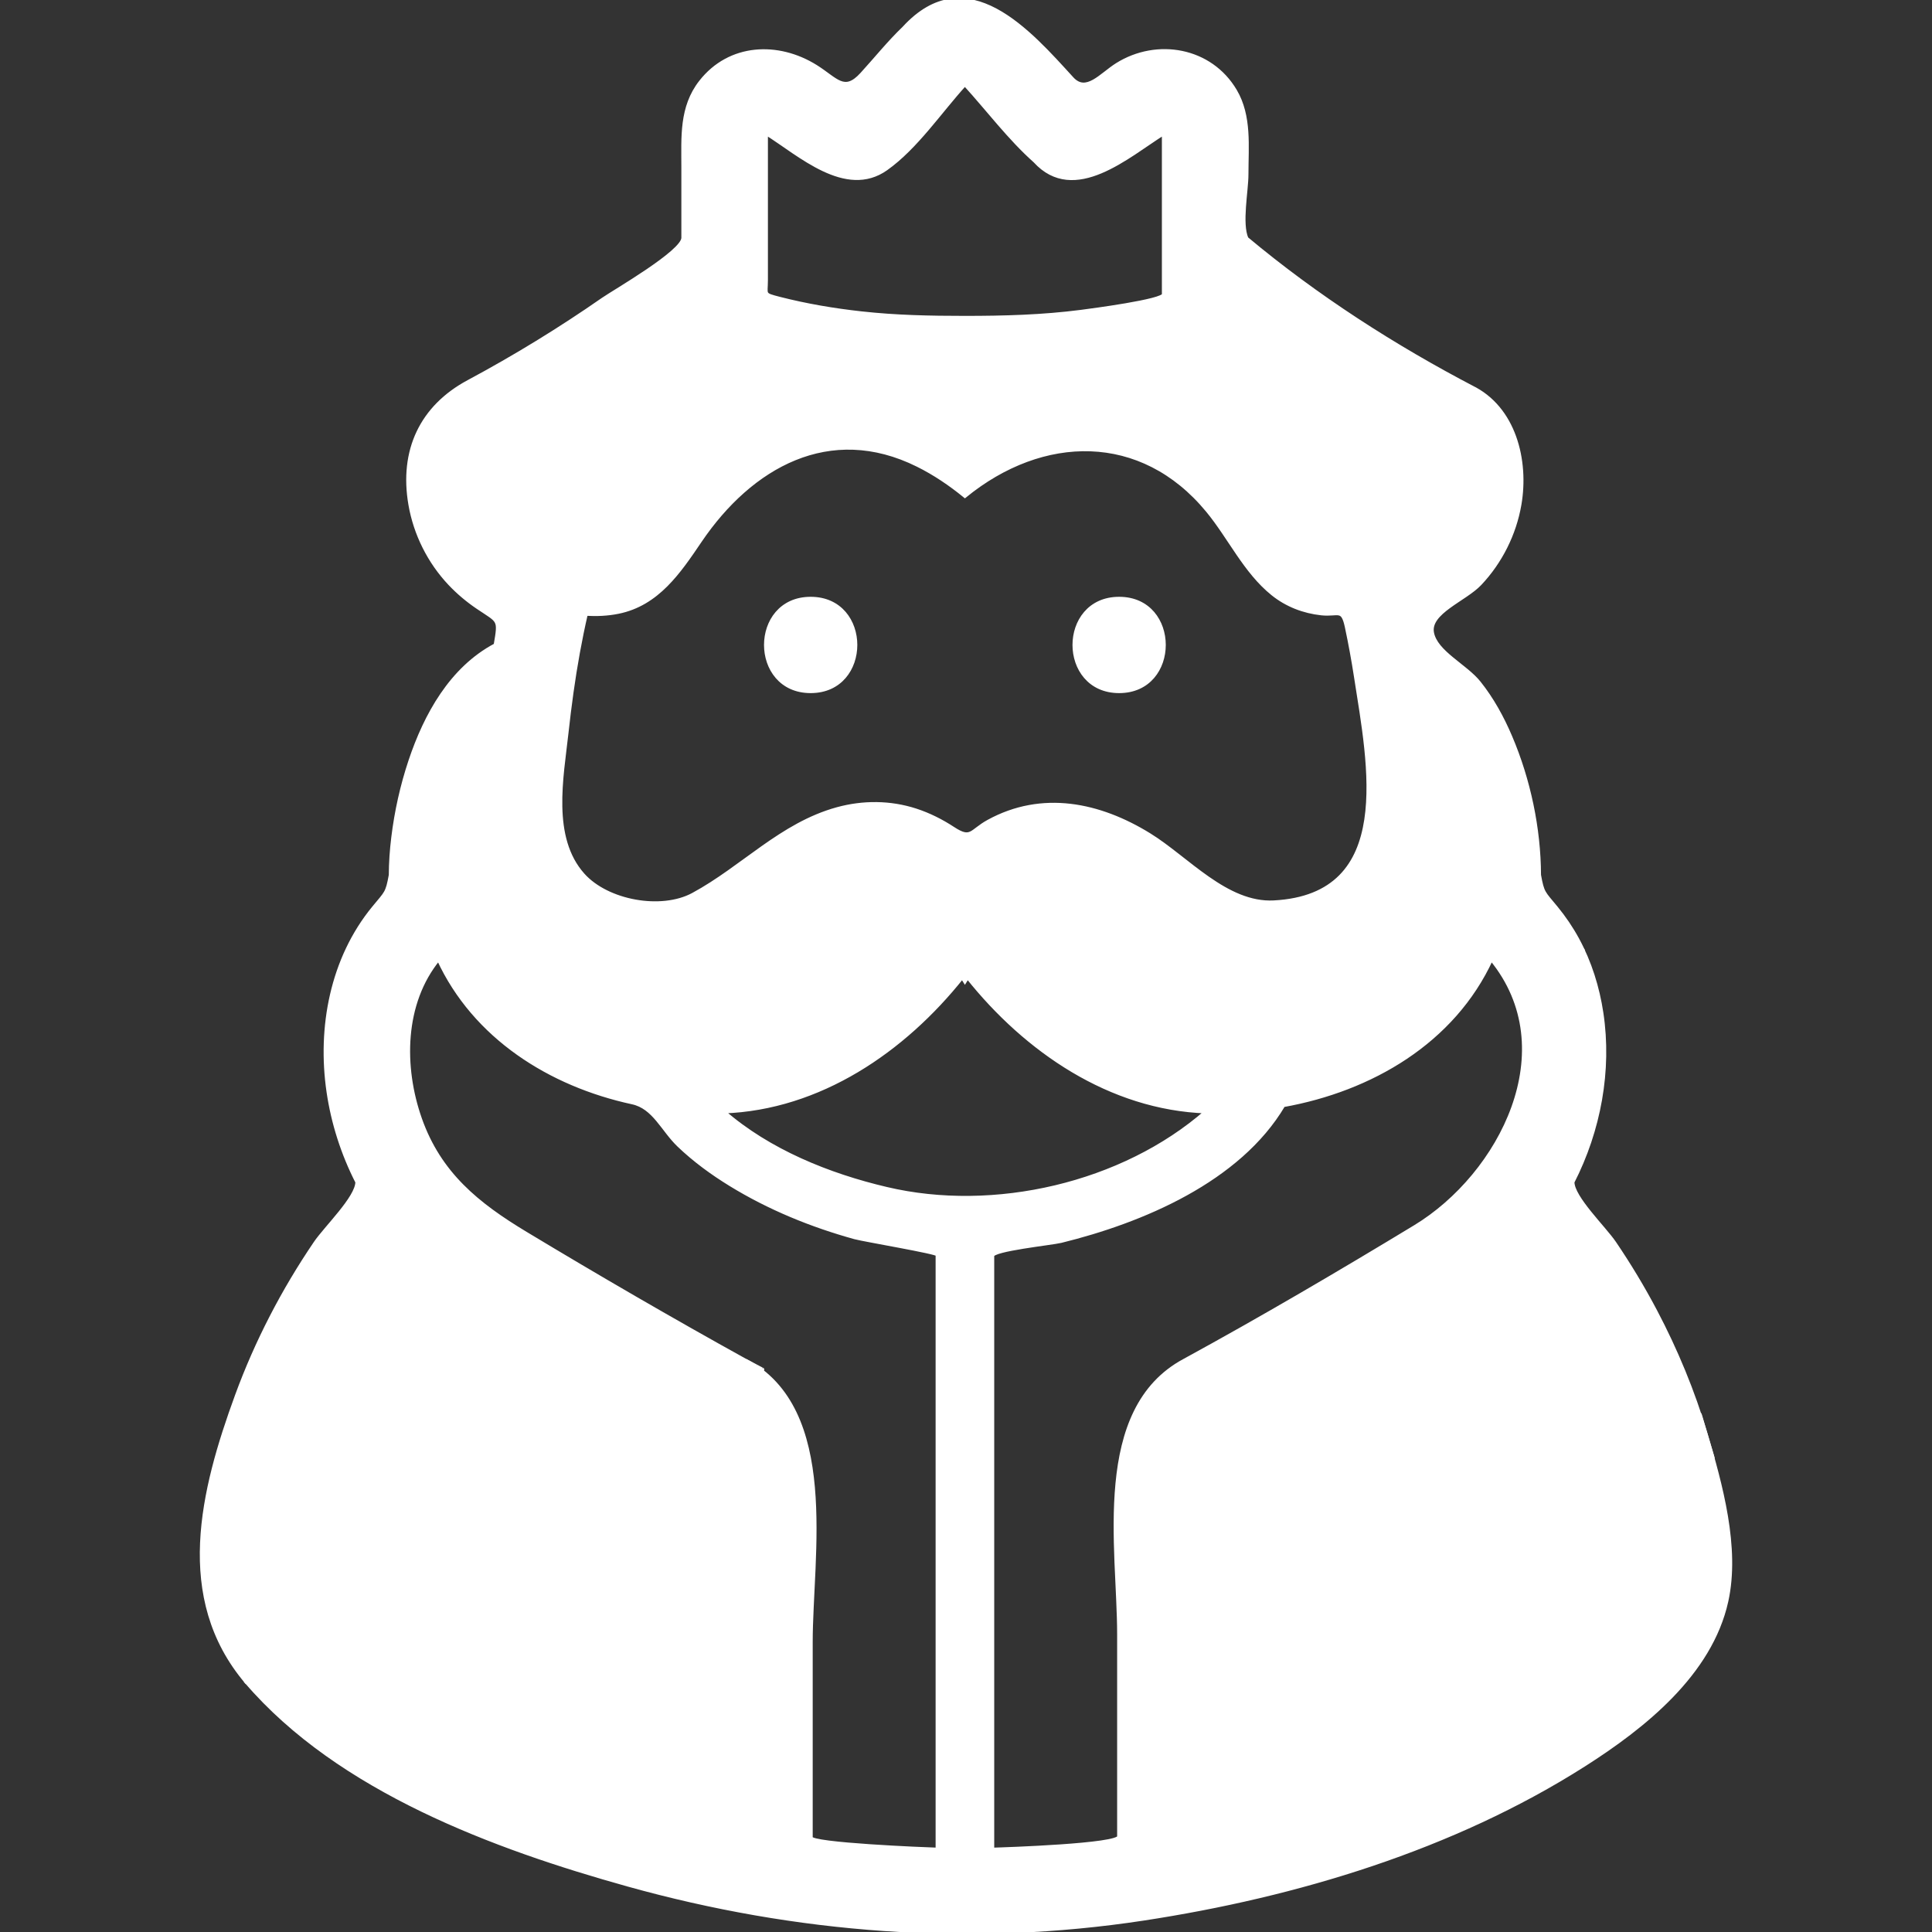 <!DOCTYPE svg PUBLIC "-//W3C//DTD SVG 1.1//EN" "http://www.w3.org/Graphics/SVG/1.1/DTD/svg11.dtd">
<!-- Uploaded to: SVG Repo, www.svgrepo.com, Transformed by: SVG Repo Mixer Tools -->
<svg height="800px" width="800px" version="1.1" id="_x32_" xmlns="http://www.w3.org/2000/svg" xmlns:xlink="http://www.w3.org/1999/xlink" viewBox="0 0 512 512" xml:space="preserve" fill="#ffffff" stroke="#ffffff">
<rect x="0" y="0" width="512" height="512" fill="#333333" stroke="none"/>
<g id="SVGRepo_bgCarrier" stroke-width="0"/>
<g id="SVGRepo_tracerCarrier" stroke-linecap="round" stroke-linejoin="round"/>
<g id="SVGRepo_iconCarrier"> <style type="text/css"> .st0{fill:#ffffff;} </style> <g> <path class="st0" d="M214.834,183.18c15.818,0,15.822-24.521,0-24.521C199.018,158.659,199.022,183.18,214.834,183.18z"/> <path class="st0" d="M296.584,183.18c15.812,0,15.816-24.521,0-24.521C280.766,158.659,280.77,183.18,296.584,183.18z"/> <path class="st0" d="M65.535,446.012c-0.094-0.108-0.167-0.224-0.261-0.332c-0.087-0.101-0.192-0.188-0.278-0.289 C65.177,445.6,65.354,445.802,65.535,446.012z"/> <path class="st0" d="M452.016,380.018C458.268,401.047,446.484,361.39,452.016,380.018L452.016,380.018z"/> <path class="st0" d="M202.031,362.952C202.309,363.097,202.262,363.068,202.031,362.952L202.031,362.952z"/> <path class="st0" d="M197.504,360.566c0.166,0.087,0.281,0.144,0.437,0.231C197.67,360.653,197.504,360.566,197.504,360.566z"/> <path class="st0" d="M452.016,380.018c-3.349-11.281-7.872-22.2-13.36-32.606c-3.272-6.197-6.896-12.214-10.833-18.013 c-2.734-4.028-11.064-12.004-11.078-16.148c6.982-13.667,9.961-29.562,7.668-44.784c-1.016-6.776-3.098-13.443-6.367-19.474 c-1.62-2.986-3.529-5.807-5.688-8.432c-3.338-4.064-3.583-3.789-4.472-8.656c-0.05-12.388-2.759-25.194-7.604-36.591 c-2.165-5.098-4.863-10.03-8.327-14.369c-3.597-4.505-11.472-8.055-12.434-13.262c-1.005-5.416,8.67-8.771,12.662-12.995 c5.449-5.763,9.158-13.153,10.507-20.978c2.007-11.635-1.374-25.643-12.824-31.138c0.315,0.166,0.632,0.325,0.947,0.492 c-21.376-11.151-41.942-24.363-60.462-39.838c-1.753-4.021,0-12.648,0-16.994c0-7.441,0.915-15.454-3.026-22.143 c-6.533-11.085-20.696-13.537-31.265-6.942c-4.266,2.669-8.179,7.854-12,3.666C272.837,8.52,256.205-10.715,239.569,7.45 c-3.952,3.789-7.466,8.172-11.158,12.214c-4.711,5.156-6.75,1.424-12.239-2.01c-9.962-6.22-22.783-5.742-30.455,4.056 c-5.261,6.718-4.65,14.629-4.65,22.591c0,6.248,0,12.496,0,18.737c0,3.746-18.284,14.238-21.217,16.278 c-11.458,7.969-23.382,15.272-35.686,21.868c-12.467,6.682-17.894,18.244-15.432,32.52c1.348,7.824,5.058,15.222,10.507,20.985 c2.214,2.344,4.697,4.419,7.362,6.227c5.738,3.883,5.933,3,4.718,10.052c-11.718,6.19-18.502,18.512-22.569,30.668 c-2.202,6.587-3.72,13.421-4.559,20.313c-0.405,3.304-0.644,6.631-0.658,9.957c-0.889,4.866-1.135,4.592-4.473,8.656 c-11.111,13.516-14.513,31.76-12.022,48.79c1.218,8.316,3.822,16.415,7.636,23.893c-0.014,4.158-8.341,12.12-11.075,16.155 c-8.544,12.575-15.602,26.178-20.83,40.46c-9.198,25.136-16.299,53.548,2.506,75.821c24.638,28.723,65.762,43.902,101.131,53.772 c44.523,12.431,90.909,16.004,136.662,9.018c40.452-6.176,81.982-18.686,116.714-40.792c15.758-10.03,33.485-24.095,37.741-43.359 C460.65,410.173,455.994,393.396,452.016,380.018z M203.007,74.224c0-12.98,0-25.953,0-38.934 c8.848,5.532,21.152,16.98,31.833,9.394c7.968-5.662,14.307-15.194,20.869-22.381c6.093,6.675,11.82,14.34,18.566,20.342 c10.424,11.44,24.648-1.425,34.136-7.355c0,12.547,0,25.086,0,37.633c0,1.714,0,3.42,0,5.134c0,1.721-19.601,4.252-21.802,4.542 c-10.29,1.338-20.545,1.613-30.9,1.613c-9.173,0-18.259-0.181-27.396-1.194c-7.307-0.803-14.586-2.032-21.708-3.854 C202.052,77.992,203.007,78.195,203.007,74.224z M150.153,194.23c0.785-7.145,1.743-14.274,3.034-21.347 c0.622-3.414,1.316-6.812,2.097-10.189c2.853,0.159,5.738,0.044,8.544-0.528c10.417-2.104,16.119-10.63,21.691-18.852 c13.414-19.785,34.327-31.688,57.684-20.089c4.476,2.22,8.638,5.041,12.507,8.2c20.566-16.777,46.802-17.376,64.323,3.869 c5.894,7.145,9.943,16.169,17.258,22.056c3.72,2.994,8.183,4.708,12.915,5.221c4.484,0.478,5.59-1.606,6.69,3.55 c0.947,4.433,1.757,8.895,2.451,13.378c3.54,22.938,10.916,57.887-21.77,59.623c-12.572,0.665-22.992-11.679-33.008-17.854 c-13.204-8.15-28.39-11.346-42.614-3.55c-4.676,2.56-4.528,5.047-9.358,1.88c-3.092-2.025-6.41-3.696-9.929-4.838 c-6.758-2.191-13.949-2.221-20.78-0.348c-14.81,4.064-25.06,15.569-38.192,22.67c-8.435,4.57-22.757,1.982-29.2-5.221 C145.666,221.991,148.851,206.046,150.153,194.23z M248.446,338.38c0,8.953,0,17.898,0,26.85c0,41.638,0,83.283,0,124.922 c-3.168-0.087-33.572-1.317-33.572-3.117c0-3.232,0-6.458,0-9.69c0-14.051,0-28.101,0-42.152c0-22.988,7.329-61.626-17.37-74.628 c-19.59-10.848-39.01-22.113-58.198-33.677c-12.793-7.709-22.862-15.801-28.004-30.4c-4.826-13.711-4.682-30.668,4.904-42.361 c9.534,20.717,29.608,33.322,51.372,38.029c5.785,1.251,8.03,7.232,12.337,11.354c4.154,3.97,8.822,7.376,13.71,10.377 c10.189,6.255,21.431,10.854,32.94,14.028c2.408,0.665,21.882,3.927,21.882,4.563C248.446,334.446,248.446,336.413,248.446,338.38z M234.941,315.059c-15.36-3.602-31.233-10.016-43.233-20.486c25.534-0.912,47.778-16.169,63.293-35.651 c0.234,0.376,0.474,0.752,0.708,1.128c0.235-0.376,0.474-0.752,0.709-1.128c15.515,19.482,37.758,34.739,63.293,35.651 C297.525,313.982,263.339,321.777,234.941,315.059z M375.024,325.132c-20.118,12.192-40.456,24.146-61.108,35.419 c-24.327,12.995-17.363,49.738-17.363,72.582c0,14.289,0,28.579,0,42.867c0,3.587,0,7.174,0,10.754 c0,2.299-30.075,3.305-33.572,3.399c0-41.06,0-82.127,0-123.187c0-9.227,0-18.447,0-27.674c0-2.169,0-4.338,0-6.508 c0-1.685,15.628-3.276,18.176-3.897c21.46-5.272,47.164-16.076,58.94-35.991c23.162-4.15,44.99-16.755,55.118-38.767 C414.944,278.142,397.712,311.37,375.024,325.132z"/> <path class="st0" d="M201.846,362.851c0.073,0.043,0.13,0.072,0.184,0.101C201.984,362.923,201.912,362.888,201.846,362.851z"/> <path class="st0" d="M200.437,362.114c0.682,0.354,1.128,0.592,1.41,0.738C201.514,362.677,201,362.402,200.437,362.114z"/> <path class="st0" d="M197.941,360.797c0.568,0.297,1.588,0.839,2.496,1.316C199.811,361.78,198.976,361.34,197.941,360.797z"/> <path class="st0" d="M419.482,251.856C419.565,252.037,419.598,252.11,419.482,251.856L419.482,251.856z"/> <path class="st0" d="M419.482,251.856c-0.062-0.137-0.134-0.289-0.134-0.289C419.428,251.741,419.446,251.777,419.482,251.856z"/> </g> </g>
</svg>
